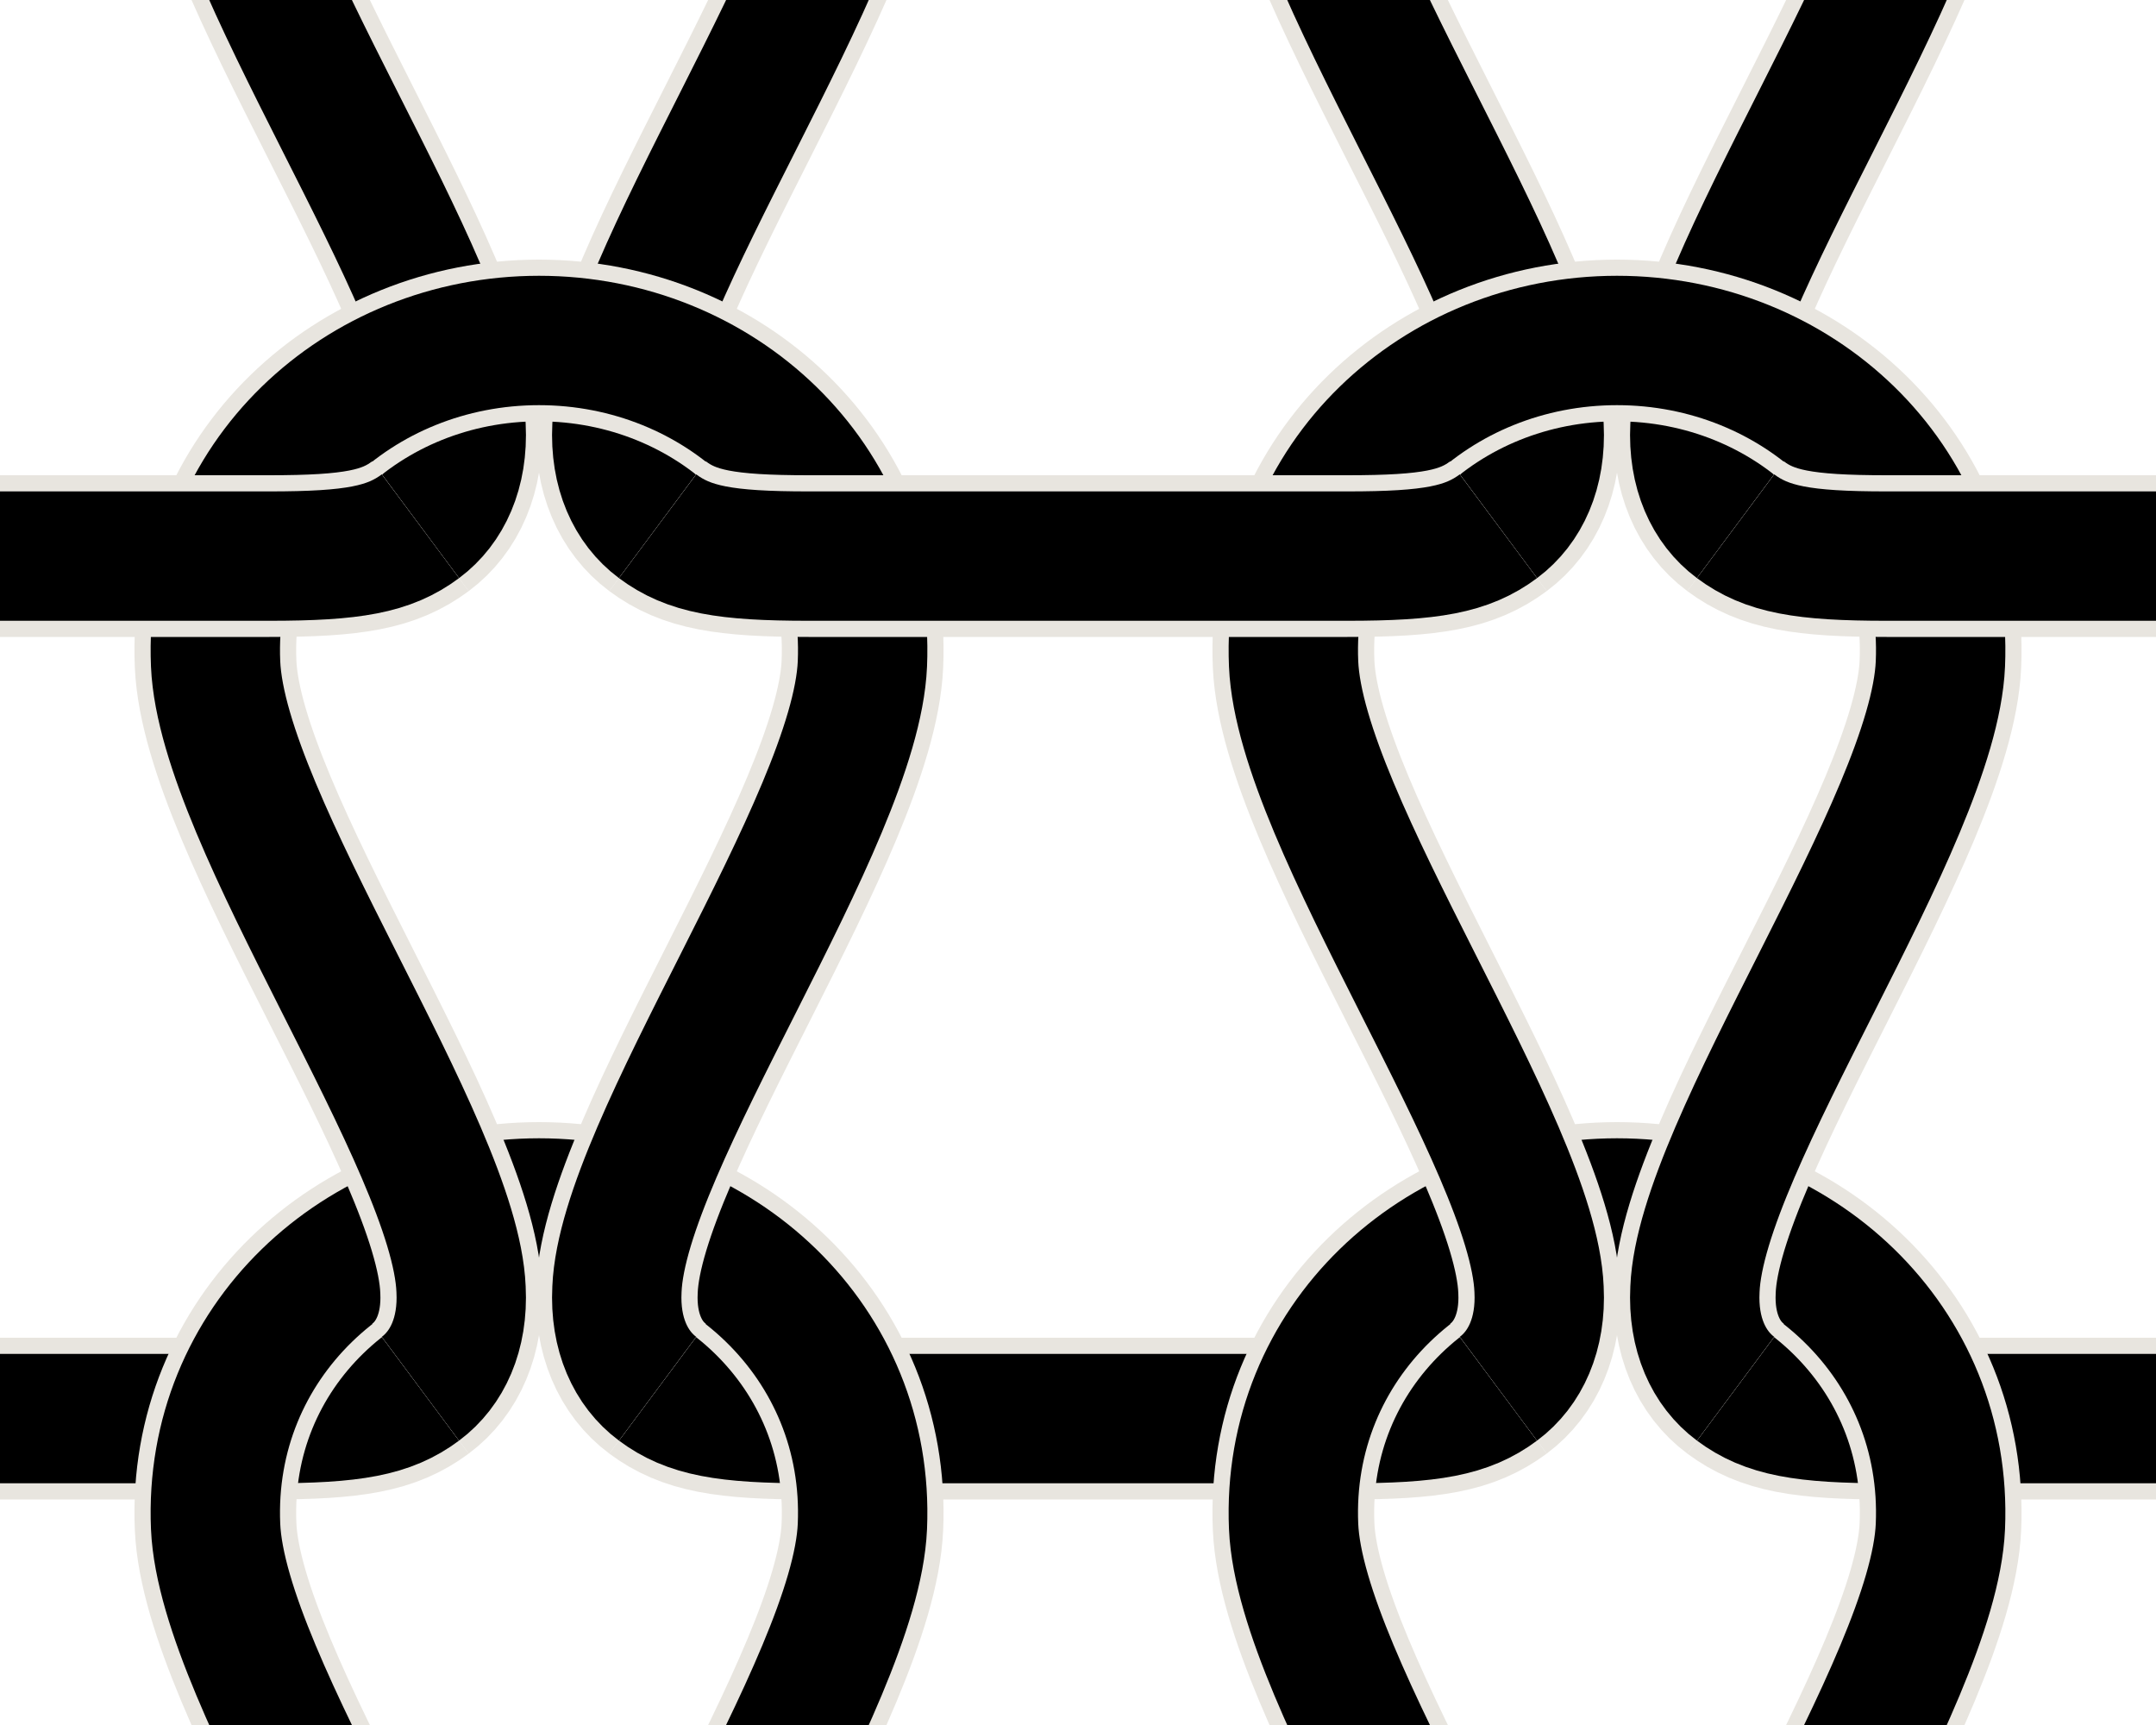 <?xml version="1.0" encoding="UTF-8"?>
<svg id="Ebene_1" data-name="Ebene 1" xmlns="http://www.w3.org/2000/svg" viewBox="0 0 200 160">
  <g>
    <path d="M20-18.42c.63,14.64,22.22,44.51,22.77,58.01.21,4.14-1.27,7.36-3.77,9.22" fill="none" stroke="#e8e5df" stroke-miterlimit="10" stroke-width="15"/>
    <path d="M20-18.42c.63,14.64,22.22,44.51,22.77,58.01.21,4.14-1.27,7.36-3.77,9.22" fill="none" stroke="#000" stroke-miterlimit="10" stroke-width="12"/>
  </g>
  <g>
    <path d="M61,48.81c-2.5-1.86-3.98-5.08-3.77-9.22.55-13.5,22.14-43.37,22.77-58.01" fill="none" stroke="#e8e5df" stroke-miterlimit="10" stroke-width="15"/>
    <path d="M61,48.81c-2.5-1.86-3.98-5.08-3.77-9.22.55-13.5,22.14-43.37,22.77-58.01" fill="none" stroke="#000" stroke-miterlimit="10" stroke-width="12"/>
  </g>
  <g>
    <path d="M120-18.42c.63,14.64,22.22,44.51,22.77,58.01.21,4.14-1.27,7.36-3.77,9.22" fill="none" stroke="#e8e5df" stroke-miterlimit="10" stroke-width="15"/>
    <path d="M120-18.42c.63,14.64,22.22,44.51,22.77,58.01.21,4.14-1.27,7.36-3.77,9.22" fill="none" stroke="#000" stroke-miterlimit="10" stroke-width="12"/>
  </g>
  <g>
    <path d="M161,48.81c-2.5-1.86-3.98-5.08-3.77-9.22.55-13.5,22.14-43.37,22.77-58.01" fill="none" stroke="#e8e5df" stroke-miterlimit="10" stroke-width="15"/>
    <path d="M161,48.81c-2.5-1.86-3.98-5.08-3.77-9.22.55-13.5,22.14-43.37,22.77-58.01" fill="none" stroke="#000" stroke-miterlimit="10" stroke-width="12"/>
  </g>
  <g>
    <path d="M61,128.81c2.9,2.16,6.24,2.77,14.01,2.77h24.99s24.99,0,24.99,0c7.78,0,11.11-.61,14.01-2.77" fill="none" stroke="#e8e5df" stroke-miterlimit="10" stroke-width="15"/>
    <path d="M61,128.81c2.9,2.16,6.24,2.77,14.01,2.77h24.99s24.99,0,24.99,0c7.78,0,11.11-.61,14.01-2.77" fill="none" stroke="#000" stroke-miterlimit="10" stroke-width="12"/>
  </g>
  <g>
    <path d="M161,128.81c2.9,2.16,6.24,2.77,14.01,2.77h24.99" fill="none" stroke="#e8e5df" stroke-miterlimit="10" stroke-width="15"/>
    <path d="M161,128.81c2.9,2.16,6.24,2.77,14.01,2.77h24.99" fill="none" stroke="#000" stroke-miterlimit="10" stroke-width="12"/>
  </g>
  <g>
    <path d="M0,131.58h24.99c7.78,0,11.11-.61,14.01-2.77" fill="none" stroke="#e8e5df" stroke-miterlimit="10" stroke-width="15"/>
    <path d="M0,131.58h24.99c7.78,0,11.11-.61,14.01-2.77" fill="none" stroke="#000" stroke-miterlimit="10" stroke-width="12"/>
  </g>
  <g>
    <path d="M61,208.81c-2.5-1.86-3.98-5.08-3.77-9.22.55-13.5,22.14-43.37,22.77-58.01.73-17.1-13.3-30-30-30-16.7,0-30.73,12.9-30,30,.63,14.64,22.22,44.51,22.77,58.01.21,4.14-1.27,7.36-3.77,9.22" fill="none" stroke="#e8e5df" stroke-miterlimit="10" stroke-width="15"/>
    <path d="M61,208.81c-2.5-1.86-3.98-5.08-3.77-9.22.55-13.5,22.14-43.37,22.77-58.01.73-17.1-13.3-30-30-30-16.7,0-30.73,12.9-30,30,.63,14.64,22.22,44.51,22.77,58.01.21,4.14-1.27,7.36-3.77,9.22" fill="none" stroke="#000" stroke-miterlimit="10" stroke-width="12"/>
  </g>
  <g>
    <path d="M61,128.81c-2.5-1.86-3.98-5.08-3.77-9.22.55-13.5,22.14-43.37,22.77-58.01.73-17.1-13.3-30-30-30-16.7,0-30.73,12.9-30,30,.63,14.64,22.22,44.51,22.77,58.01.21,4.14-1.27,7.36-3.77,9.22" fill="none" stroke="#e8e5df" stroke-miterlimit="10" stroke-width="15"/>
    <path d="M61,128.81c-2.5-1.86-3.98-5.08-3.77-9.22.55-13.5,22.14-43.37,22.77-58.01.73-17.1-13.3-30-30-30-16.7,0-30.73,12.9-30,30,.63,14.64,22.22,44.51,22.77,58.01.21,4.14-1.27,7.36-3.77,9.22" fill="none" stroke="#000" stroke-miterlimit="10" stroke-width="12"/>
  </g>
  <g>
    <path d="M161,208.81c-2.5-1.86-3.98-5.08-3.77-9.22.55-13.5,22.14-43.37,22.77-58.01.73-17.1-13.3-30-30-30-16.7,0-30.73,12.9-30,30,.63,14.64,22.22,44.51,22.77,58.01.21,4.14-1.27,7.36-3.77,9.22" fill="none" stroke="#e8e5df" stroke-miterlimit="10" stroke-width="15"/>
    <path d="M161,208.81c-2.5-1.86-3.98-5.08-3.77-9.22.55-13.5,22.14-43.37,22.77-58.01.73-17.1-13.3-30-30-30-16.7,0-30.73,12.9-30,30,.63,14.64,22.22,44.51,22.77,58.01.21,4.14-1.27,7.36-3.77,9.22" fill="none" stroke="#000" stroke-miterlimit="10" stroke-width="12"/>
  </g>
  <g>
    <path d="M161,128.81c-2.5-1.86-3.98-5.08-3.77-9.22.55-13.5,22.14-43.37,22.77-58.01.73-17.1-13.3-30-30-30-16.7,0-30.73,12.9-30,30,.63,14.64,22.22,44.51,22.77,58.01.21,4.14-1.27,7.36-3.77,9.22" fill="none" stroke="#e8e5df" stroke-miterlimit="10" stroke-width="15"/>
    <path d="M161,128.81c-2.5-1.86-3.98-5.08-3.77-9.22.55-13.5,22.14-43.37,22.77-58.01.73-17.1-13.3-30-30-30-16.7,0-30.73,12.9-30,30,.63,14.64,22.22,44.51,22.77,58.01.21,4.14-1.27,7.36-3.77,9.22" fill="none" stroke="#000" stroke-miterlimit="10" stroke-width="12"/>
  </g>
  <g>
    <path d="M0,51.58h24.99c7.78,0,11.11-.61,14.01-2.77" fill="none" stroke="#e8e5df" stroke-miterlimit="10" stroke-width="15"/>
    <path d="M0,51.58h24.99c7.78,0,11.11-.61,14.01-2.77" fill="none" stroke="#000" stroke-miterlimit="10" stroke-width="12"/>
  </g>
  <g>
    <path d="M61,48.81c2.9,2.16,6.24,2.77,14.01,2.77h24.99s24.99,0,24.99,0c7.78,0,11.11-.61,14.01-2.77" fill="none" stroke="#e8e5df" stroke-miterlimit="10" stroke-width="15"/>
    <path d="M61,48.81c2.9,2.16,6.24,2.77,14.01,2.77h24.99s24.99,0,24.99,0c7.78,0,11.11-.61,14.01-2.77" fill="none" stroke="#000" stroke-miterlimit="10" stroke-width="12"/>
  </g>
  <g>
    <path d="M161,48.81c2.9,2.16,6.24,2.77,14.01,2.77h24.99" fill="none" stroke="#e8e5df" stroke-miterlimit="10" stroke-width="15"/>
    <path d="M161,48.81c2.9,2.16,6.24,2.77,14.01,2.77h24.99" fill="none" stroke="#000" stroke-miterlimit="10" stroke-width="12"/>
  </g>
</svg>